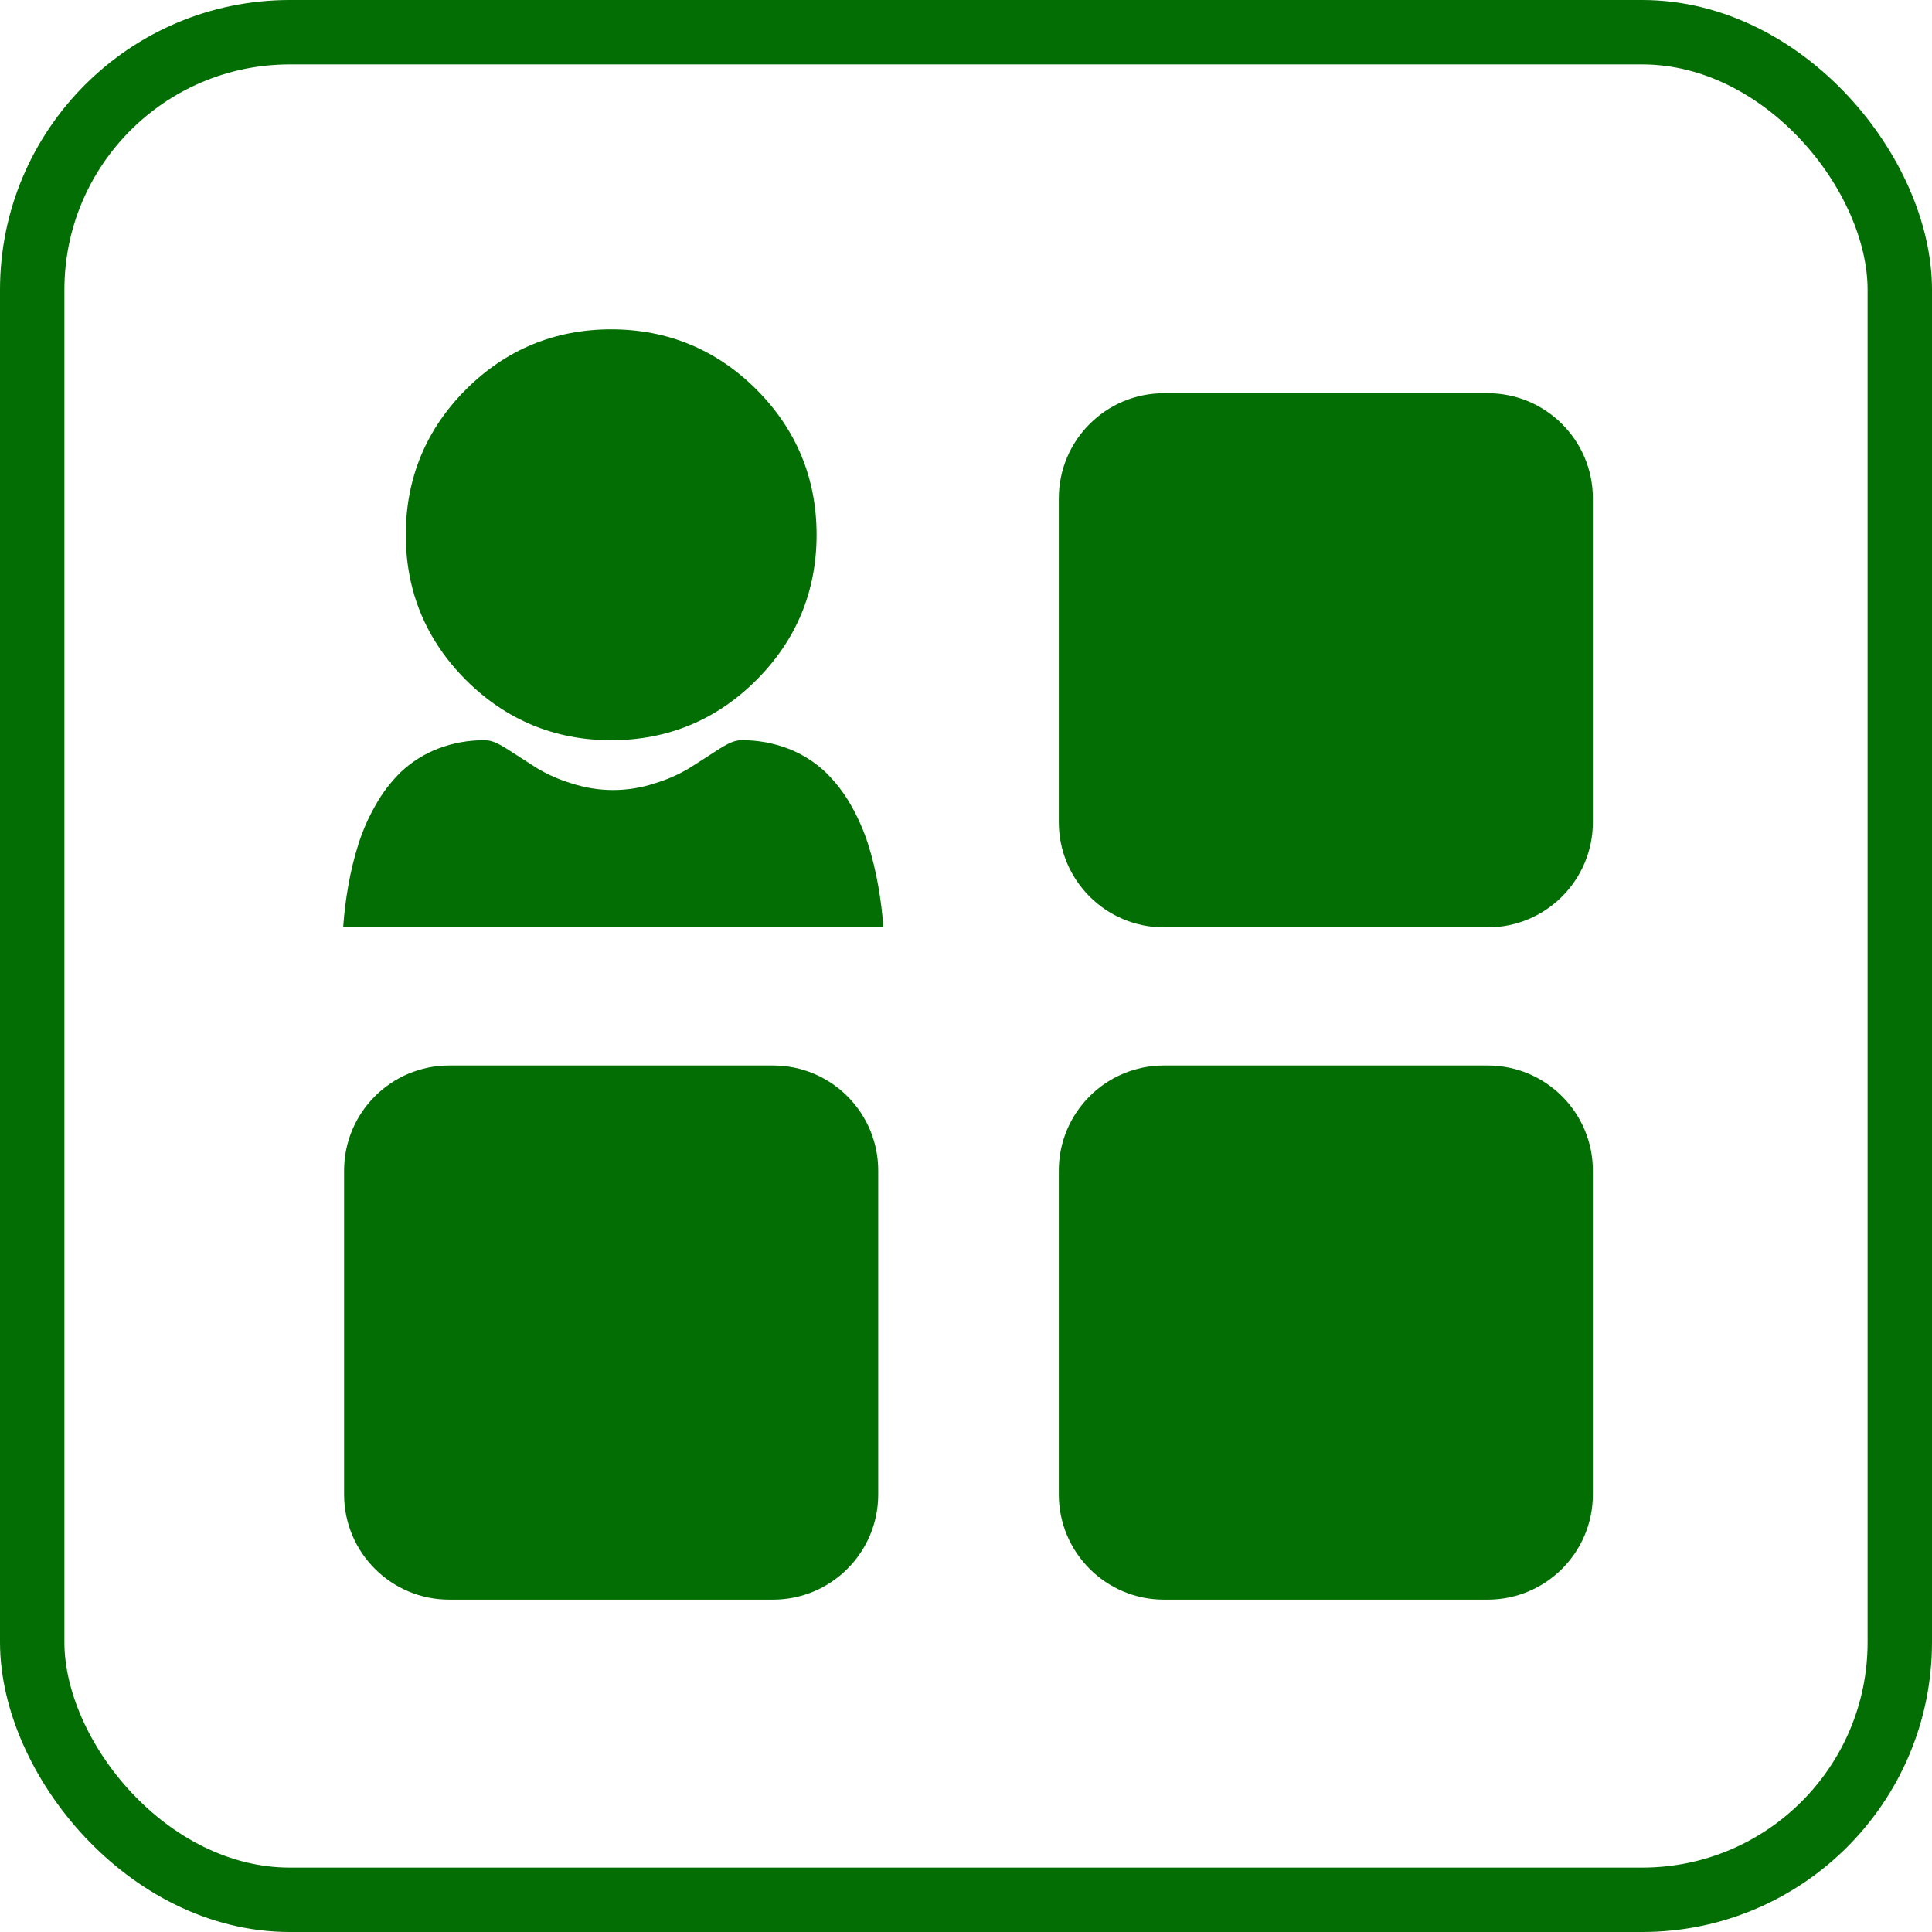 <?xml version="1.0" encoding="UTF-8"?>
<svg width="30px" height="30px" viewBox="0 0 30 30" version="1.1" xmlns="http://www.w3.org/2000/svg" xmlns:xlink="http://www.w3.org/1999/xlink">
    <title>Icon_quanlyungdung</title>
    <g id="Working" stroke="none" stroke-width="1" fill="none" fill-rule="evenodd">
        <g id="paymePortal_2_Dashboard_1_Hover-popup-card" transform="translate(-1388, -181)">
            <g id="Icon_quanlyungdung" transform="translate(1388, 181)">
                <g id="icon_quanlyungdung-01" transform="translate(5, 5)" fill="#036E04" fill-rule="nonzero">
                    <path d="M7.004,11.545 C7.906,11.545 8.637,12.276 8.637,13.178 L8.637,18.205 C8.637,19.107 7.906,19.839 7.004,19.839 L1.976,19.839 C1.074,19.839 0.343,19.107 0.343,18.205 L0.343,13.178 C0.343,12.276 1.074,11.545 1.976,11.545 L7.004,11.545 Z M18.101,11.545 C19.003,11.545 19.734,12.276 19.734,13.178 L19.734,18.205 C19.734,19.107 19.003,19.839 18.101,19.839 L13.074,19.839 C12.172,19.839 11.441,19.107 11.441,18.205 L11.441,13.178 C11.441,12.276 12.172,11.545 13.074,11.545 L18.101,11.545 Z M18.101,1.106 C19.003,1.106 19.734,1.837 19.734,2.739 L19.734,7.766 C19.734,8.668 19.003,9.4 18.101,9.4 L13.074,9.4 C12.172,9.4 11.441,8.668 11.441,7.766 L11.441,2.739 C11.441,1.837 12.172,1.106 13.074,1.106 L18.101,1.106 Z M6.512,6.494 C6.762,6.492 7.009,6.536 7.242,6.626 C7.453,6.708 7.648,6.83 7.813,6.985 C7.971,7.137 8.106,7.312 8.214,7.503 C8.322,7.693 8.411,7.894 8.478,8.102 C8.544,8.312 8.597,8.526 8.635,8.744 C8.673,8.955 8.7,9.168 8.715,9.382 L8.715,9.382 L8.715,9.4 L0.33,9.4 L0.33,9.4 L0.33,9.382 C0.345,9.168 0.372,8.955 0.41,8.744 C0.448,8.527 0.501,8.312 0.567,8.102 C0.634,7.894 0.722,7.693 0.831,7.504 C0.937,7.312 1.071,7.138 1.228,6.985 C1.393,6.83 1.587,6.708 1.799,6.626 C2.032,6.536 2.279,6.492 2.528,6.494 C2.632,6.494 2.732,6.537 2.924,6.662 C3.044,6.74 3.183,6.829 3.336,6.927 C3.503,7.027 3.682,7.106 3.868,7.162 C4.292,7.303 4.749,7.303 5.172,7.162 C5.359,7.106 5.538,7.027 5.705,6.927 C5.86,6.829 5.998,6.739 6.117,6.662 C6.309,6.537 6.409,6.494 6.512,6.494 Z M4.49,0.114 C5.365,0.114 6.125,0.428 6.746,1.048 C7.366,1.669 7.68,2.427 7.68,3.304 C7.68,4.181 7.366,4.939 6.746,5.559 C6.126,6.18 5.366,6.494 4.49,6.494 C3.614,6.494 2.856,6.179 2.235,5.559 C1.615,4.939 1.301,4.18 1.301,3.304 C1.301,2.427 1.616,1.667 2.235,1.048 C2.854,0.429 3.615,0.114 4.49,0.114 Z" id="Combined-Shape"></path>
                </g>
                <rect id="Rectangle" stroke="#036E04" x="0.5" y="0.5" width="29" height="29" rx="4"></rect>
            </g>
        </g>
    </g>
</svg>